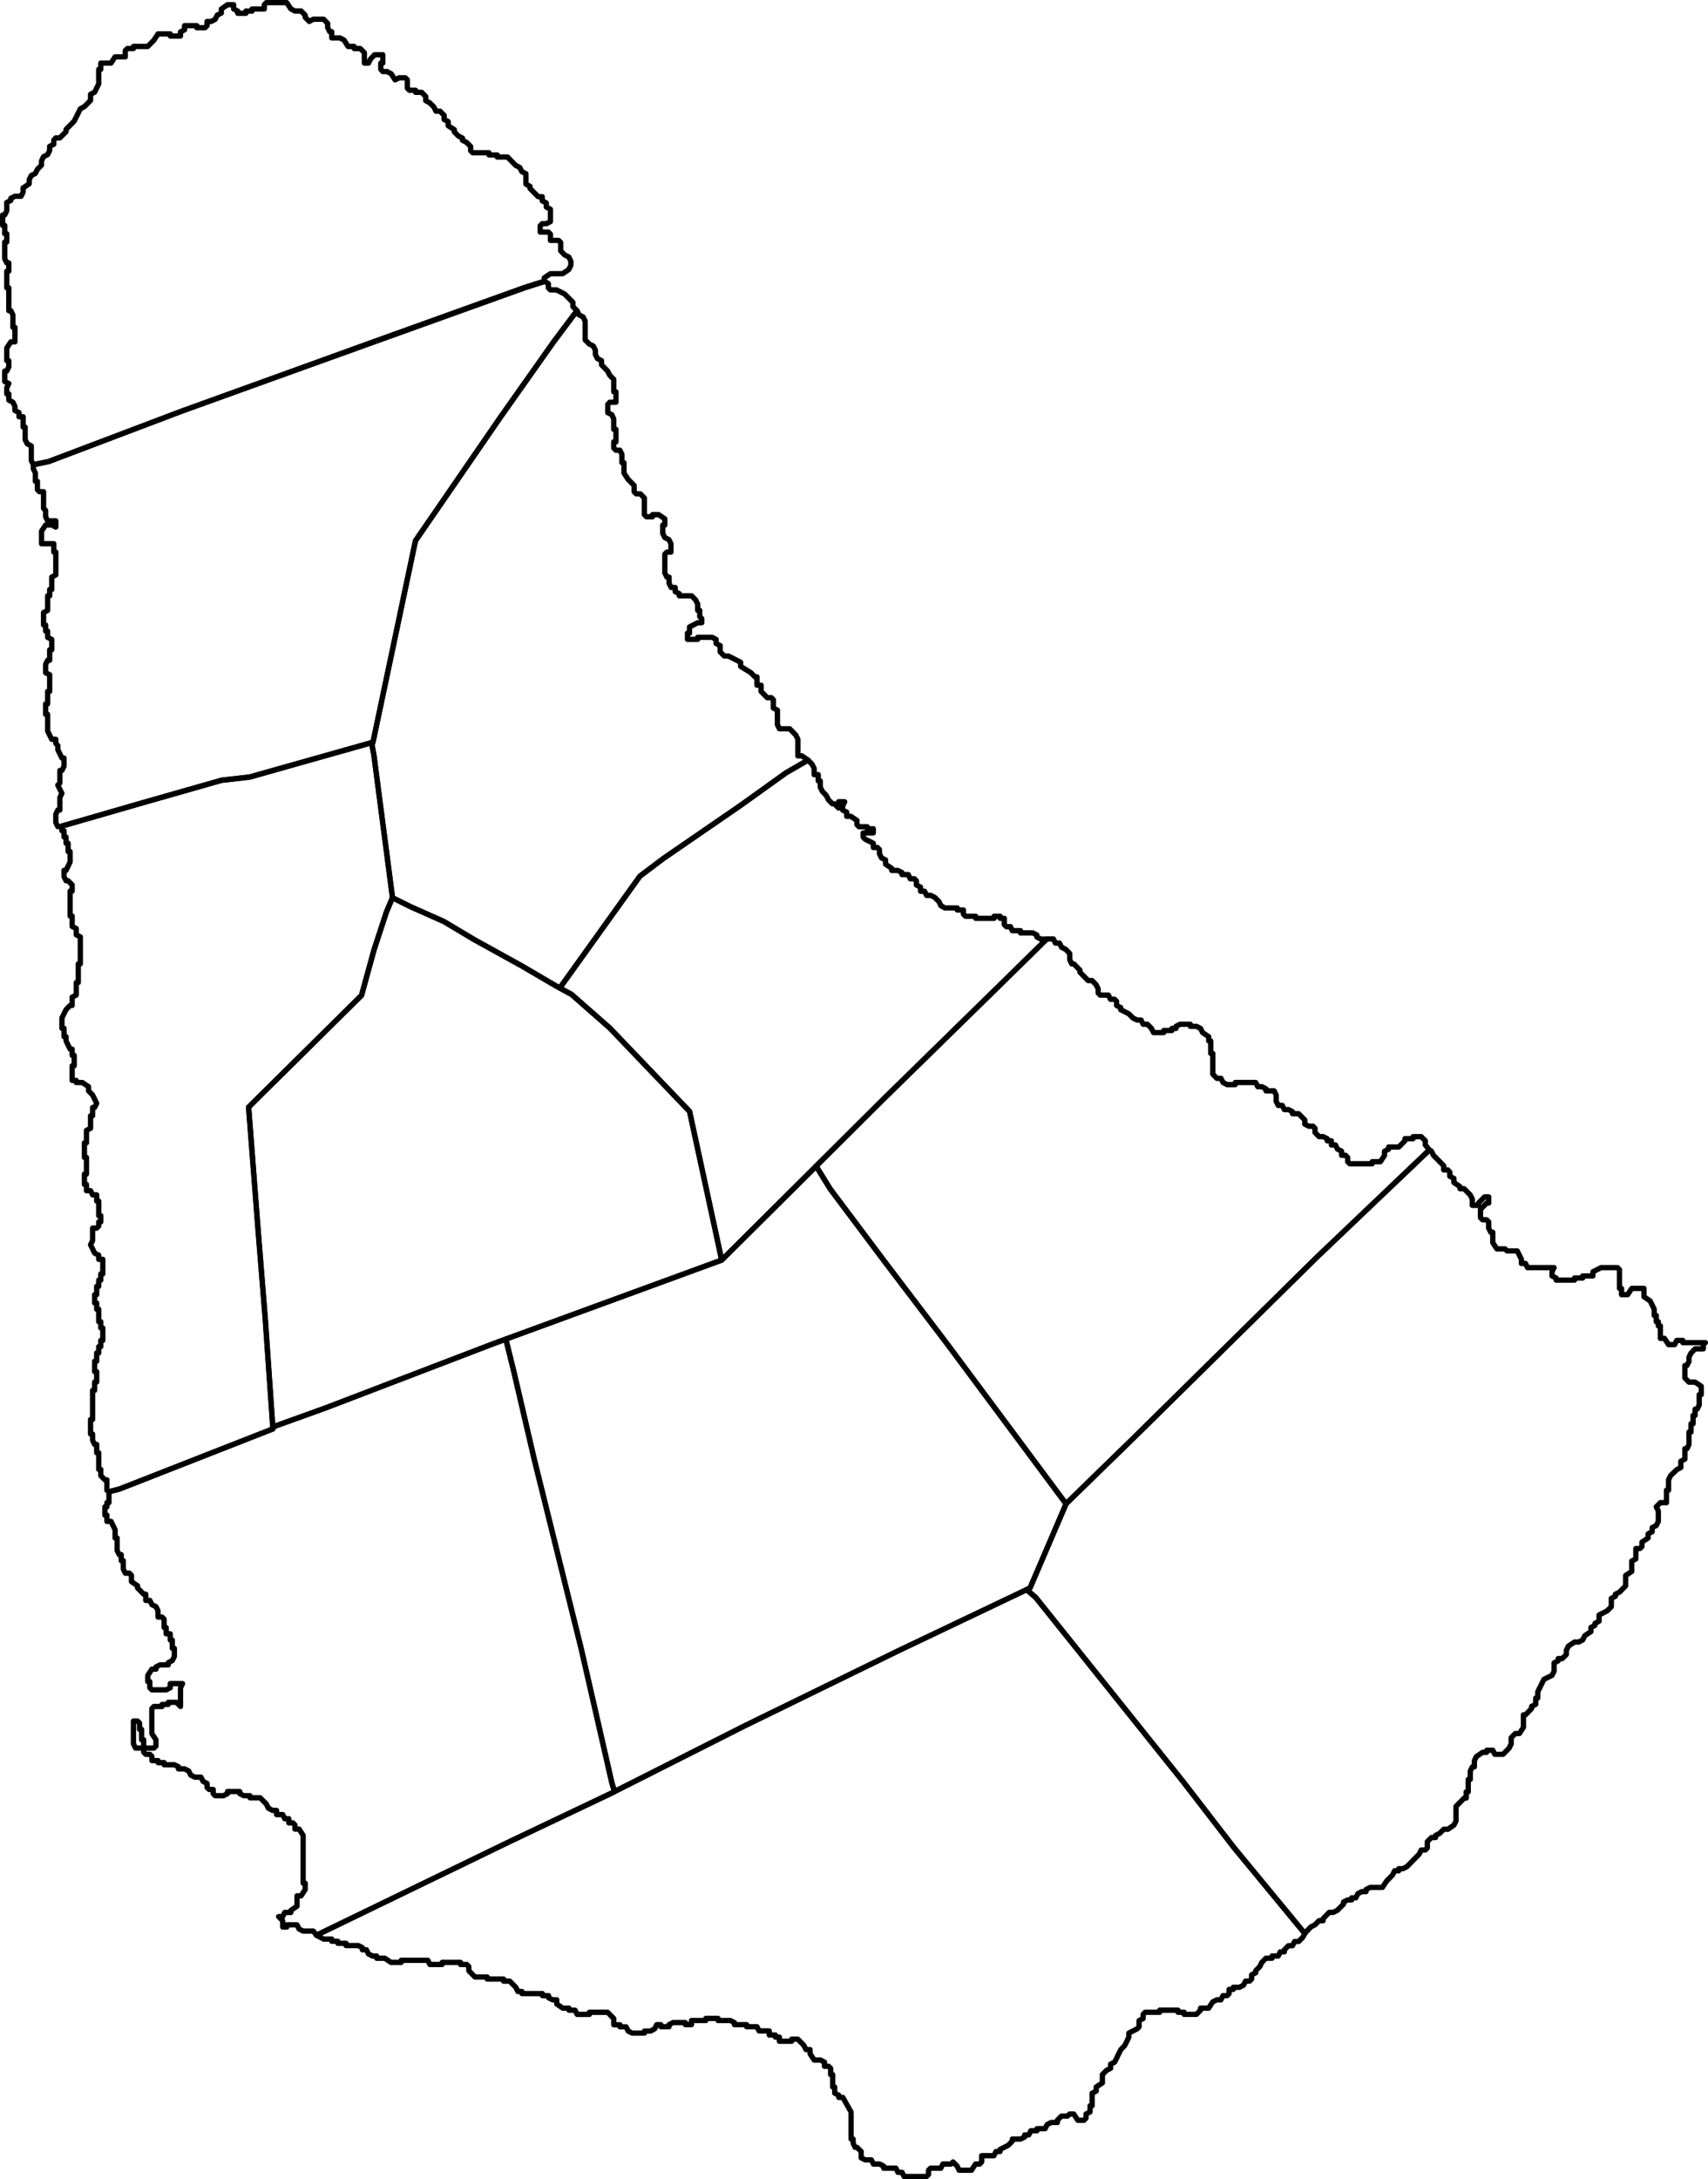 <svg id="Layer_1" data-name="Layer 1" xmlns="http://www.w3.org/2000/svg" width="644" height="821.289" viewBox="0 0 644 821.289"><title>barbados</title><path id="Christ_Church" data-name="Christ Church" d="M397.307,768.721l72.807-35.289,38.403-18.258,1.194-.601,49.156-24.82,57.897-28.276,48.321-23.009,3.439,2.955L687.158,664.69l36.959,46.184,19.06,24.703,26.799,32.467-.768,1.461-1.536,1.57h-1.544l-.776,1.57h-1.536l-1.544,1.561v.768h-1.561l-.76,1.57h-2.321v.835h-2.304l-1.553,1.561-.768,1.57-1.528,1.561v.793l-1.553.776v1.57l-.776.793h-1.528l-.768,1.561-1.544.776h-2.313v.785h-1.569v1.57l-.768.785H739.12l-.776,1.57h-1.544l-1.544.776-1.536,2.363h-3.064v.776l-1.544,1.57h-4.625v-.785H722.172v-.785h-6.938v.785h-5.452l-.76.785v1.569l-1.544.785v2.346l-.768.785-3.081,1.57v1.57l-1.544,3.131L700.6,811.824l-2.321,4.708-1.536.776v1.569l-1.544.776-1.544,1.57v3.139l-2.329,1.536v1.57l-1.544.785v4.709h-.768v2.346l-1.536.785v1.569l-.776.785H684.395l-1.544-2.354h-1.544l-.776.776h-2.304l-1.544,1.57v.835h-2.304l-1.553.776-.768,1.569h-3.081v.785h-2.304l-.776,1.569H664.35v.785l-1.536.776h-3.122v.785l-1.536,1.569-3.089,1.561v.785h-1.536l-.768,1.57h-4.633V854.16l-.768.785h-1.536L644.28,857.29h-4.625l-.776-1.561-1.528-1.57-.768.785h-3.081l-.776,1.57h-3.857l-.768.776V858.86l-.776.785h-8.44l-.776-1.57h-1.536l-.768-1.561h-4.625v-.785l-1.544-.785h-2.313l-.776-1.57h-2.312l-1.536-.776v-2.363l-1.544-1.57h-.735l-.751-1.57v-1.578H598.89V835.333l-3.097-5.485h-1.528v-.835l-1.544-.776V825.9h-.768v-4.675h-.768v-2.346l-.776-.785h-1.544v-1.561l-1.544-.793h-2.346l-1.544-2.363v-1.569h-1.536l-.776-1.57-2.312-2.354h-2.313v.785h-4.625v-1.561h-1.503v-.785H568.05V804.778h-3.849l-.776-1.578H559.51v-.785h-4.592v-.785l-1.544-.776h-4.625V800.07h-4.625v.785H538.73v1.561h-2.321v-.785h-4.617l-1.544.785V803.2H527.176v-.785h-1.553l-.776,1.57-1.528.835h-2.312v.776h-4.625l-1.536-.776-.776-1.578h-2.313v-.785h-2.338v-2.346l-2.312-2.354h-6.871v.785H495.61l-.776-1.569H492.53v-.776h-2.321l-2.296-1.57v-1.57H486.36l-1.536-.785v-.785h-2.312v-.785h-7.706v-.785h-1.544l-.768-1.57-2.313-2.337h-2.312v-.793h-6.17v-.776h-4.625l-2.312-2.363v-1.561l-.768-.785h-2.346v-.785h-6.946v.785h-4.625l-.768-1.569H429.273v.785h-3.849l-2.321-1.561h-3.081v-.835h-1.544l-1.536-.776-.776-1.57h-1.544v-.835l-1.528-.768h-4.608v-.835h-3.089v-.776h-2.313v-.835h-3.081Z" transform="translate(-278 -39.356)" fill="#fff" fill-opacity="0" stroke="#000" stroke-linejoin="round" stroke-width="2"/><path id="Saint_Andrew" data-name="Saint Andrew" d="M582.66,325.824l-8.282,4.792-17.206,12.331-28.919,19.869-8.983,6.762-30.205,42.143-1.453-.793-12.907-7.555-17.974-9.926-11.337-6.771-12.523-5.569-6.896-3.414-6.971-53.43-.902-5.009.509-.134,16.029-75.971,32.033-46.526,19.945-28.243,8.933-11.93.768,1.578,1.544.785.768,1.561v7.071l1.544,1.553,1.544.793.768,1.57v1.57l.768,1.561,1.544.785v1.57l2.312,2.354.768,1.561,1.544,1.57v4.708h.827v3.916h-2.321l-.768.785v3.139l1.544.785.71,1.595v3.915h.835v4.709h-.835v2.346l.776.793h1.536l.768,1.57v3.139h.776v3.915l1.544,2.354,2.304,2.354v2.354l.776.776h1.536l1.536,1.57v6.27l.768.785h2.304v-.785h2.321l2.304,1.57v2.354h-.768v3.139l.768,1.57,1.544.785.776,1.561v3.139h-1.536l-.776.793v7.054l.776,1.57h.835v2.338l.776,1.578h1.536v1.57l1.544.776v.793h4.625l1.544,1.561.76,1.57v2.354h.776v2.354l.768.776v1.536h-1.544l-3.081,1.57v2.346h-.768v2.354h3.849v-.785h5.402l1.544.785v1.57l1.536.785v2.346l1.544,1.57h1.544l4.625,2.363v1.553l3.857,2.363,1.528,1.57h.768V297.59h1.553v2.354l2.304,2.346h1.544l.776.785v3.139l1.536.785v5.468l.768,1.561h3.857l2.312,2.363.768,1.57v6.27h1.536Z" transform="translate(-278 -39.356)" fill="#fff" fill-opacity="0" stroke="#000" stroke-linejoin="round" stroke-width="2"/><path id="Saint_George" data-name="Saint George" d="M679.97,606.125,666.379,637.85l-1.319.634-48.321,23.009-57.897,28.26-49.156,24.82-1.01-3.339-11.629-50.834-17.59-70.895-7.747-33.26-3.005-12.172,81.423-29.796,35.598-35.398,5.318,8.616,20.42,27.208,23.944,31.516Z" transform="translate(-278 -39.356)" fill="#fff" fill-opacity="0" stroke="#000" stroke-linejoin="round" stroke-width="2"/><path id="Saint_James" data-name="Saint James" d="M380.852,577.156l.058.726L323.072,600.54l-3.999,1.035-.776-.584v-3.924h-.768l-1.528-1.586v-2.337h-.776v-6.261h-.768V583.743H313.68l-.768-1.57v-2.346h-.768v-5.485h.768V563.364h.768v-3.139h.776V556.31H313.68v-3.916h.776v-3.139h.768v-2.363h.776v-2.338h.76v-4.708h-.76v-2.354h-.776v-4.7h-.768v-2.354H313.68v-3.131h.776v-3.139h.768v-2.346h.776V519.46h.76v-5.477h-1.536v-1.569l-1.544-.785-1.536-3.139.768-1.57v-4.7h1.544l.768-.776v-1.578h.776V497.528h-.776v-5.502h-.768V489.68h-1.544l-.768-1.57h-1.544v-2.354h-.768v-3.916h.768v-6.27h-.768v-5.493h.768v-4.7l1.544-.793v-4.692h.768v-3.139h.768l.776-1.57-1.544-3.139-1.536-1.561v-1.57l-2.321-1.569H306.75V446.56H305.206v-5.527h.768V437.11h-.768V434.764H304.43l-1.528-3.139V430.047h-.768v-3.131h-.785v-3.915l1.553-3.131,1.528-1.578h.776v-3.139l1.544-.776v-4.709h.768v-7.038h.768V392.445l-1.536-.785v-2.354l-1.544-.785v-3.924H304.43v-9.384h.776v-2.346l-1.528-1.57h-.776l-.768-1.57v-2.354h.768l1.528-3.147v-3.932h-.751v-3.131h-.776v-2.346h-.768v-2.346h-.785l-.05-1.578v-.2l30.965-8.966,29.312-8.348,10.544-1.202,46.009-12.974.902,5.009,6.971,53.43-2.279,5.41L419.03,397.371l-4.692,17.098L371.76,456.604l3.523,45.716,2.73,33.786Z" transform="translate(-278 -39.356)" fill="#fff" fill-opacity="0" stroke="#000" stroke-linejoin="round" stroke-width="2"/><path id="Saint_John" data-name="Saint John" d="M816.953,472.758,774.467,513.24l-68.65,67.681-25.88,25.212-44.564-59.951-23.944-31.516L591.042,487.451l-5.318-8.616,25.304-25.154,42.761-41.868L672.682,393.23h2.505l.768,1.561h1.528l.776,1.57,1.544.785,1.536,1.57v2.346l.768,1.57h.776l2.304,2.354v.785l3.089,3.139h1.469l1.544,1.57.776,1.57v1.561l.768.785h3.089l.768,1.57h1.536l.776.776v1.57l1.544.785v.793l3.081,1.561,1.544,1.57,1.536.785h1.544l.768,1.578h1.595l1.544,1.57.785,1.57h3.849v-.785h3.081V426.95h1.544v-.785l1.536-.785h3.849v.785h2.321l1.544.785.76,1.57,2.321,1.561v1.578h.768v4.709h.768v7.831l1.544,1.57h1.544l.776,1.57,1.536.785h3.072v-.785h7.722l.751,1.57h1.544l1.553.785v.785h3.081l.768,1.57v2.346l.776,1.578h1.536l.768,1.57h1.544l1.536.785V459.1h2.321l2.304,2.354v1.57l1.544.785h1.544l.768.776v1.57l1.544,1.578h1.544l1.536.785v.785h1.544v1.57h1.544l.76,1.561,1.553.776v1.569h1.544l.751.835v1.57l.776.776h8.482v-.776h3.089L800.03,474.82v-1.57l1.544-.776v-.835h3.849l2.313-2.346v-.785H810.8v-.76H813.88l1.544,1.57v1.57Z" transform="translate(-278 -39.356)" fill="#fff" fill-opacity="0" stroke="#000" stroke-linejoin="round" stroke-width="2"/><path id="Saint_Joseph" data-name="Saint Joseph" d="M550.126,514.233l-12.105-56.002-30.055-31.407L493.473,414.11l-4.408-2.388L519.27,369.579l8.983-6.762,28.919-19.869,17.206-12.331,8.282-4.792,1.536,1.569.776,1.561v2.354h1.544v2.354h.76v2.354l.776,1.57,1.511,1.595.768,1.57,1.544,1.561h.768l1.544,1.57v-2.354h2.304l-.776,1.57v1.57l1.553.785v1.57h1.544l2.304,1.561v1.57l.768.785h3.081v.768h2.321v1.57H603.44v1.57l.76.785,3.089,1.561v1.57h1.536l.776.793v1.57l.768,1.561,1.544.785v1.595l2.312,1.561v.785h2.313l1.536.785v.776h2.379l.76,1.578h1.544l.776.785v1.57l1.544.785v1.561h1.536l.768,1.57h1.544l1.544.768,1.553,1.561.768,1.57,1.528.835h4.625v.768h2.321v1.57l.776.785h3.849v.793h6.938v-.793h2.304v.793h1.544v2.346l.776.785h1.544l.693,1.511h3.089v.835h4.625l1.536.776v.793l1.544.785h2.162l-18.859,18.517-42.761,41.843-25.304,25.179Z" transform="translate(-278 -39.356)" fill="#fff" fill-opacity="0" stroke="#000" stroke-linejoin="round" stroke-width="2"/><path id="Saint_Lucy" data-name="Saint Lucy" d="M290.571,214.48l-.776-1.57v-5.485l-1.544-.835-.768-1.553v-4.717h-.768v-3.899H285.17v-1.57l-1.544-.776v-1.57l-.768-1.578-1.536-.776v-2.329h-.776v-2.354l.776-1.57-1.544-.768V179.2h.768l.776-1.561v-2.354h-.776v-4.742l1.544-2.346h1.536v-5.485h-.768v-4.692l-.768-1.569h-.768v-8.616h-.776v-6.278h.776v-3.131h-.776l-.768-1.57v-6.278h.768v-3.131h-.768V124.3H279V120.376h.776l.768-1.595v-3.106l1.544-.776v-.793l1.536-.776h2.321l.768-1.57v-1.57l2.304-1.569v-1.528l.768-1.57,1.536-.785.776-1.569,1.544-1.561V99.997l.768-1.578,1.536-.776.776-1.561v-1.57l1.553-.776V92.158l.768-.835h1.536l2.321-2.346v-.835l3.072-3.131,2.313-4.633,1.544-.835,2.313-2.354V74.902l1.536-.793,1.544-3.131V65.485h.776v-2.346h3.849l1.544-2.354h3.849V58.43l.776-.785h2.312v-.785h5.393l2.313-2.363,1.544-2.354h4.617v.785h3.857V51.376l1.536-.785v-1.57h4.625v.785h3.081l.776-.785V47.46h1.544l1.536-.835.768-1.57,1.544-.776V42.752l2.313-1.611H366.1v1.611l1.536.776v.835h3.089V43.528h2.304v-.776h4.617V41.14l.776-.785h7.706l1.544,2.363,1.536.785H391.53l1.536,1.57v.793l1.544,1.569,1.544-.835h3.849l1.536,1.57v1.569l.776,1.569h.768v2.346h3.089l1.544.793,1.52,2.421h2.304v.785h2.304l1.544,1.569V63.147h1.544l.776-1.569L419.255,60h3.081v3.139h-.76v2.346l.76.835h1.553l1.544.785,1.536,2.346,1.544-.776h2.304l.776.768v3.147l.768.785h2.321v.785h2.304l1.544,1.57v1.57l1.536.835,1.544,1.561.776,1.569h1.536l1.544,1.57v1.569l1.544.785v1.57l2.296,1.469v.835l1.544,1.57,1.528.768v.835l1.544.776,1.544,1.578v1.57l.76.768h6.17V97.76h3.089v.776h3.857l3.089,3.147,1.536.785.776,1.561,1.544.785v3.924l1.536.835v.776l3.089,3.139h1.536v1.57l1.544.776v1.569l1.544.785v4.7l-1.544.785H482.453l-.776.785v2.363h3.089l.776.793v2.354h3.081l.776.776v3.139l1.528,1.569,1.544.776.768,1.569v1.57l-.768,1.57-2.321,1.57H485.542l-2.321,1.561v1.428l-7.514,2.388-58.632,21.063-70.361,25.288L296.306,213.32Z" transform="translate(-278 -39.356)" fill="#fff" fill-opacity="0" stroke="#000" stroke-linejoin="round" stroke-width="2"/><path id="Saint_Michael" data-name="Saint Michael" d="M397.307,768.721l-1.152-1.57h-3.857l-1.544-.785-.768-1.578h-3.857v.835h-1.544v-2.363l-1.536-1.569h1.536l.776-1.561h2.313v-.785l2.312-1.57v-3.907H391.53l1.536-2.363v-2.413h-.768V731.061l-1.544-2.354H389.2v-1.57l-.768-.776h-1.536V724.791H385.36l-.776-1.553H382.271v-1.57h-1.544l-1.528-.835-.776-1.569-2.321-2.346h-3.84v-.785h-2.312l-1.544-.785v-.785h-4.625v.785l-1.536.785h-3.097l-.768-.785v-1.57h-1.536l-.768-.776v-1.478l-1.544-.835-.768-1.553h-2.313l-1.536-.793-.785-1.544-1.544-.776h-2.296v-.793l-1.544-.776h-3.857v-.793h-2.304v-.768h-2.313v-1.57l-.776-.793h-1.536l-.768-.776v-1.586H329.091l-.776-1.569v-8.607h1.536l.776.785V691.13h.768v3.916h.776v2.363l.768.776H336.02l.776-.776v-2.363l-1.544-2.346v-9.409l.768-.785h3.089v-.785h2.329v-.785h3.072l1.544,1.57v-7.054l.768-1.569h-4.625v1.569l-1.536.785h-5.393l-.776-.785v-2.329h-.768v-2.346l1.544-2.346h1.544v-.835l1.528-.776h3.097v-.835l1.528-.776.776-1.57v-3.039h-.776V657.46h-.768v-2.346h-1.536v-2.363h-.776v-3.172l-.776-.776h-1.528v-2.354l-.768-1.561-1.544-.793-.776-1.569h-1.536v-2.346h-.768l-2.321-2.346v-.835l-2.304-1.57V633.091l-.776-.835h-1.544l-.76-1.561v-3.139h-.776v-2.271h-.768l-.776-1.57v-4.7h-.768v-3.131l-1.544-3.139h-1.544v-2.354h-.768v-3.131h.768v-1.578h.768v-4.107l3.991-1.035L380.91,577.882l-.058-.726,20.036-7.221,63.315-24.211,4.542-1.67,3.006,12.172,7.747,33.302,17.59,70.895,11.63,50.834,1.01,3.339-1.194.601-38.403,18.258Z" transform="translate(-278 -39.356)" fill="#fff" fill-opacity="0" stroke="#000" stroke-linejoin="round" stroke-width="2"/><path id="Saint_Peter" data-name="Saint Peter" d="M301.299,350.912h-1.494l-.768-1.57v-3.131l.76-1.57h.776v-4.709l.768-1.569-1.544-3.122.776-.793V329.74h.768l.785-1.561V325.04h-.785l-1.544-3.139v-1.57l-.76-.785V317.985H297.5l-1.544-3.131v-6.278h-.76v-3.924h.76V299.944h.776v-6.278l-1.536-.768v-3.139l.76-1.57h.776v-3.924H297.5V280.35l-1.544-.785v-2.354h-.76v-2.312H294.42v-4.692l1.536-.793v-5.485h.776v-2.388H297.5v-4.7l1.544-.793v-8.632h-.768v-3.139h-4.625v-4.7l1.544-2.354H297.5l1.544.793v-2.354h-3.089l-.76-1.57v-2.354l-.776-.785v-6.27h-1.544l-.768-.785v-3.139h-.776v-3.139l-.76-1.57v-1.57l5.735-1.16,50.408-19.085,70.353-25.455,58.632-21.063,7.514-2.388,1.544.935v1.57l.776.785h2.312l3.072,1.561,3.089,3.131v1.578l1.536,1.561-8.933,11.93-19.945,28.243-32.008,46.551-16.029,75.971-.509.134-46.009,12.974-10.544,1.202-29.312,8.348-30.965,8.908Z" transform="translate(-278 -39.356)" fill="#fff" fill-opacity="0" stroke="#000" stroke-linejoin="round" stroke-width="2"/><path id="Saint_Philip" data-name="Saint Philip" d="M769.934,768.045l-26.757-32.467-19.018-24.703-37-46.184L668.5,641.398l-3.44-2.955,1.319-.634L679.97,606.084l25.88-25.212L774.5,513.19l42.452-40.432.776.459.768,1.57,3.857,3.924v1.561h1.544l.751.835v1.57l1.544.785v1.561l2.313,1.57v.785h1.544l2.313,2.354.768,1.57v2.329h2.313v-.835l2.312-2.354h1.544v2.354h-.768l-2.312,2.346v3.139l.768.785h1.544l.768.785v2.354l.776,1.57h.777v3.916l1.536,2.354h3.081l.776.776h3.849l1.544,3.147v1.569h1.544l.768,1.57h10.018l-.776,1.569v1.57l1.544.776v.793h6.938v-.793h3.081v-.776h3.857v-1.57l3.089-1.569h6.161l.768.776v7.063h.776v2.354h2.304l1.544-2.354h4.617v3.131l2.312,1.578,1.544,3.131v2.363h.776v2.346h.768V539.07h.776v4.7h1.536l1.544,2.346h2.304l.776-1.57h2.313v.835H921l-.776.776v1.57h-3.089l-1.536,1.569-.768,1.57v1.569l-.776,1.561h-.768v4.7l1.544,1.57h2.304l2.321,1.569v3.139h-.776v3.915l-.768,1.544h-.776v2.363h-.76v3.131h-.776v3.139h-.768v4.7l-.776,1.569h-.768v3.916l-1.536.835v2.346l-1.544.835-2.313,2.212-.768,1.57v3.924h-.776v4.7h-2.304L902.5,607.252l.768,1.561v3.916l-.768,1.569-1.544.776v1.569l-1.536.785v1.569l-2.321,1.561v1.636l-.776.785H894.794v3.915l-1.544.785v3.924l-2.304,1.528V637.04l-2.321,2.363-1.536.776v.785l-1.544.785v3.139l-1.544,1.561-3.072,1.57v2.354l-1.544.785v.776l-1.536.785v1.57l-2.321,1.561-.768,1.578-1.536.785H871.677l-2.321,1.553-.768,1.561v1.57l-1.544,1.561h-1.536v.835l-1.544.776v3.139l-.776,1.57-3.072,1.511-2.313,4.708v2.346h-.768v2.354l-1.544.785v.785l-2.312,2.379h-.768v4.7l-1.536,2.354h-1.536l-1.544,1.57v2.346l-.776,1.57-2.304,2.346h-3.089l-.768-1.528h-2.313v.785h-1.544l-2.313,1.57-.776,1.569v2.338H833.14l-.768,1.569v3.139h-.768v4.7h-.768v2.354h-.768l-3.081,3.131v5.485l-.776,1.561-2.296,1.578h-1.544l-1.553,1.528-1.528.785v.793H817.729l-1.553,1.561v2.346l-.76.793H813.872l-.776,1.57-4.625,4.7-1.536.785H805.39v.776h-1.544l-.768,1.569-2.296,2.354-1.544,2.354H794.612l-1.536.776v.793h-1.561l-1.528.776-.785,1.57h-1.544v.793h-1.544l-1.528.768v.793l-2.321,2.346-1.528.785h-1.544l-2.312,2.354v.776h-1.544l-1.544,1.57-1.536.785Z" transform="translate(-278 -39.356)" fill="#fff" fill-opacity="0" stroke="#000" stroke-linejoin="round" stroke-width="2"/><path id="Saint_Thomas" data-name="Saint Thomas" d="M380.852,577.156l-2.88-41.008-2.73-33.786-3.523-45.716,42.577-42.135,4.692-17.098L423.68,383.095l2.279-5.41,6.896,3.414,12.523,5.569,11.354,6.779,17.974,9.935,12.907,7.555,1.453.793,4.408,2.388,14.46,12.723,30.055,31.407L550.093,514.25,468.67,544.046l-4.542,1.67-63.24,24.219Z" transform="translate(-278 -39.356)" fill="#fff" fill-opacity="0" stroke="#000" stroke-linejoin="round" stroke-width="2"/></svg>